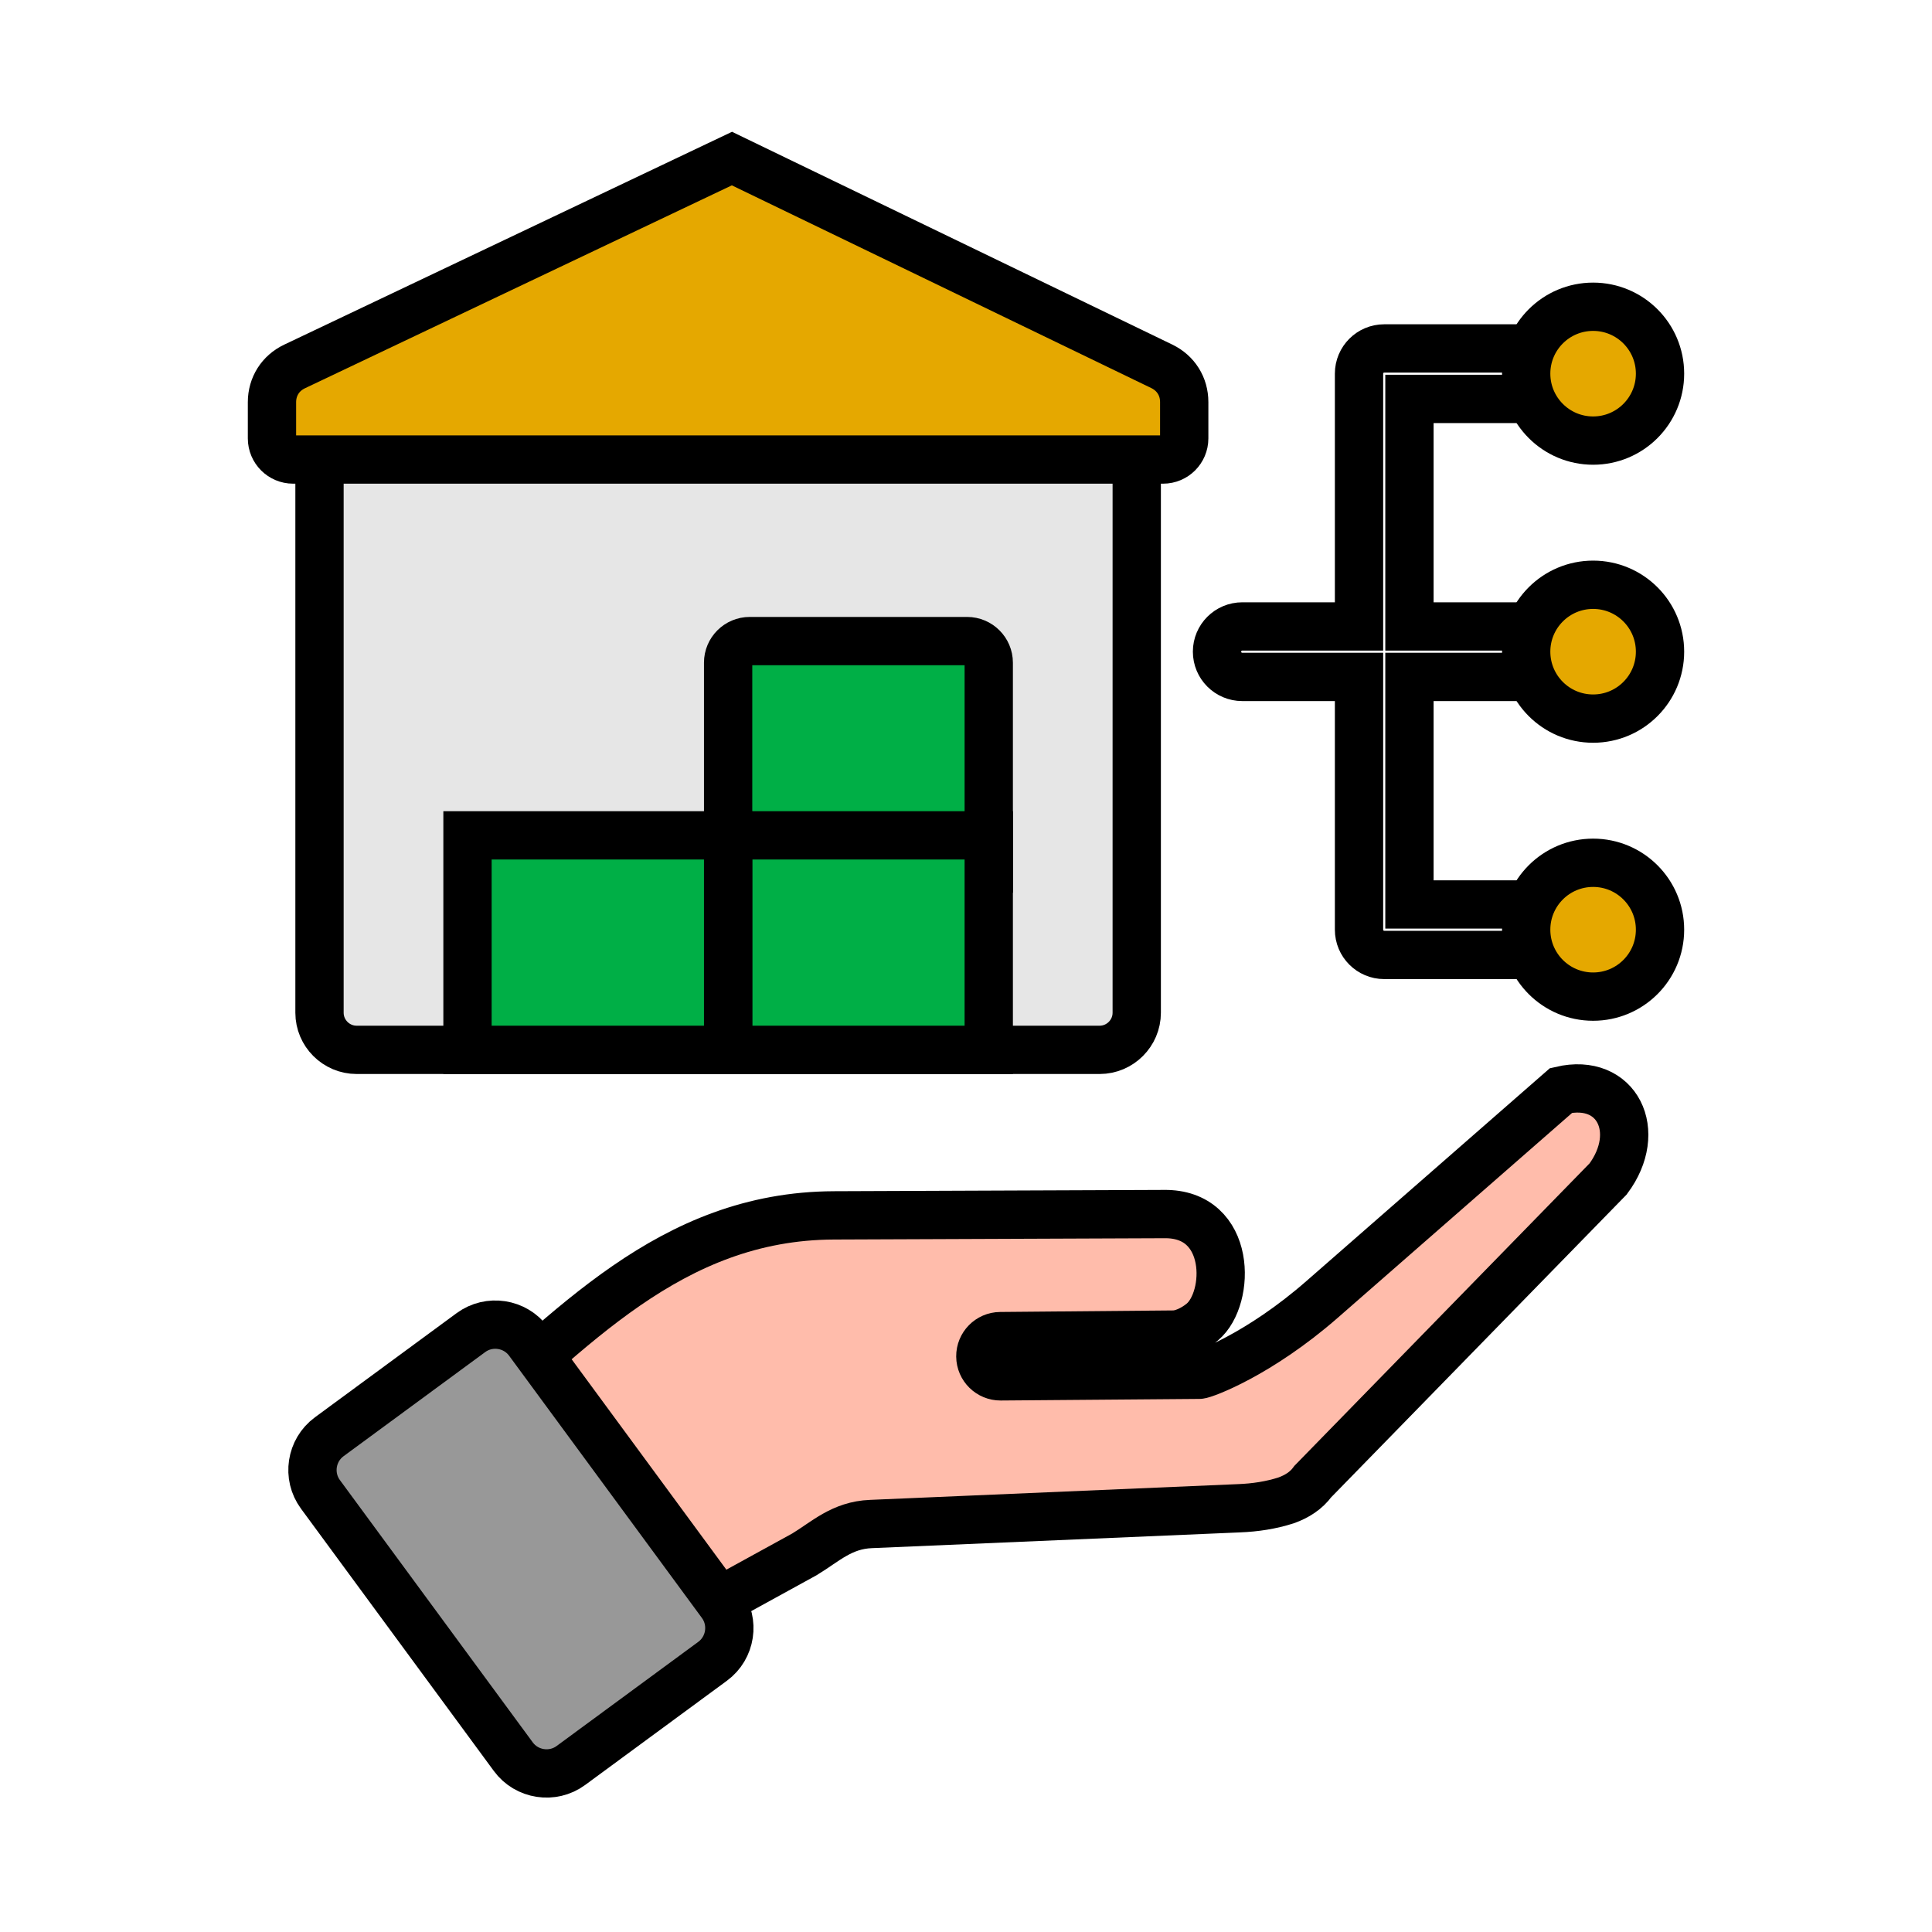 <svg width="40" height="40" viewBox="0 0 40 40" fill="none" xmlns="http://www.w3.org/2000/svg">
<path fill-rule="evenodd" clip-rule="evenodd" d="M32.748 7.214C33.036 7.214 33.27 7.448 33.27 7.736C33.27 8.025 33.036 8.259 32.748 8.259H29.181V12.97H32.748C33.036 12.97 33.27 13.204 33.27 13.492C33.27 13.781 33.036 14.015 32.748 14.015H29.181V18.726H32.748C33.036 18.726 33.27 18.96 33.27 19.248C33.27 19.537 33.036 19.771 32.748 19.771H28.659C28.37 19.771 28.137 19.537 28.137 19.248V14.015H25.72C25.431 14.015 25.197 13.781 25.197 13.492C25.197 13.204 25.431 12.97 25.72 12.97H28.137V7.736C28.137 7.448 28.37 7.214 28.659 7.214H32.748Z" stroke="black"/>
<path fill-rule="evenodd" clip-rule="evenodd" d="M9.432 29.606C11.806 27.558 13.871 25.175 17.267 25.163L24.098 25.136C25.509 25.114 25.48 26.88 24.893 27.371C24.698 27.534 24.464 27.629 24.303 27.631L20.71 27.663C20.48 27.665 20.295 27.853 20.297 28.083C20.299 28.313 20.487 28.497 20.716 28.496L24.832 28.463C24.922 28.462 26.062 28.049 27.377 26.899L32.322 22.576C33.484 22.304 34.026 23.427 33.295 24.408L27.182 30.672C27.044 30.862 26.852 30.983 26.627 31.064C26.318 31.163 25.991 31.214 25.649 31.227L18.034 31.553C17.428 31.576 17.087 31.92 16.655 32.181L12.791 34.303L9.432 29.606Z" fill="#FFBCAB" stroke="black"/>
<path fill-rule="evenodd" clip-rule="evenodd" d="M10.942 27.771L14.936 33.203C15.213 33.581 15.132 34.117 14.754 34.395L11.819 36.553C11.442 36.83 10.905 36.748 10.628 36.371L6.634 30.939C6.356 30.561 6.438 30.025 6.816 29.747L9.75 27.59C10.128 27.312 10.664 27.394 10.942 27.771Z" fill="#989898" stroke="black"/>
<path d="M32.984 9.122C33.749 9.122 34.369 8.501 34.369 7.736C34.369 6.971 33.749 6.351 32.984 6.351C32.218 6.351 31.598 6.971 31.598 7.736C31.598 8.501 32.218 9.122 32.984 9.122Z" fill="#E5A800" stroke="black"/>
<path d="M32.984 14.878C33.749 14.878 34.369 14.258 34.369 13.492C34.369 12.727 33.749 12.107 32.984 12.107C32.218 12.107 31.598 12.727 31.598 13.492C31.598 14.258 32.218 14.878 32.984 14.878Z" fill="#E5A800" stroke="black"/>
<path d="M32.984 20.634C33.749 20.634 34.369 20.014 34.369 19.248C34.369 18.483 33.749 17.863 32.984 17.863C32.218 17.863 31.598 18.483 31.598 19.248C31.598 20.014 32.218 20.634 32.984 20.634Z" fill="#E5A800" stroke="black"/>
<path fill-rule="evenodd" clip-rule="evenodd" d="M6.615 8.207H23.535V20.968C23.535 21.39 23.189 21.736 22.767 21.736H7.383C6.96 21.736 6.615 21.39 6.615 20.968L6.615 8.207Z" fill="#E6E6E6" stroke="black"/>
<path fill-rule="evenodd" clip-rule="evenodd" d="M5.631 9.077V8.327C5.631 8.003 5.806 7.726 6.099 7.587L15.154 3.283L24.055 7.585C24.345 7.726 24.518 8.001 24.518 8.324V9.077C24.518 9.318 24.322 9.514 24.081 9.514H6.068C5.827 9.514 5.631 9.318 5.631 9.077Z" fill="#E5A800" stroke="black"/>
<path fill-rule="evenodd" clip-rule="evenodd" d="M15.522 13.273H20.023C20.27 13.273 20.471 13.474 20.471 13.72V17.982H15.075V13.72C15.075 13.474 15.275 13.273 15.522 13.273Z" fill="#00AF46" stroke="black"/>
<path fill-rule="evenodd" clip-rule="evenodd" d="M15.075 17.295H20.471V21.736H15.075V17.295Z" fill="#00AF46" stroke="black"/>
<path fill-rule="evenodd" clip-rule="evenodd" d="M9.679 17.295H15.075V21.736H9.679V17.295Z" fill="#00AF46" stroke="black"/>
</svg>
